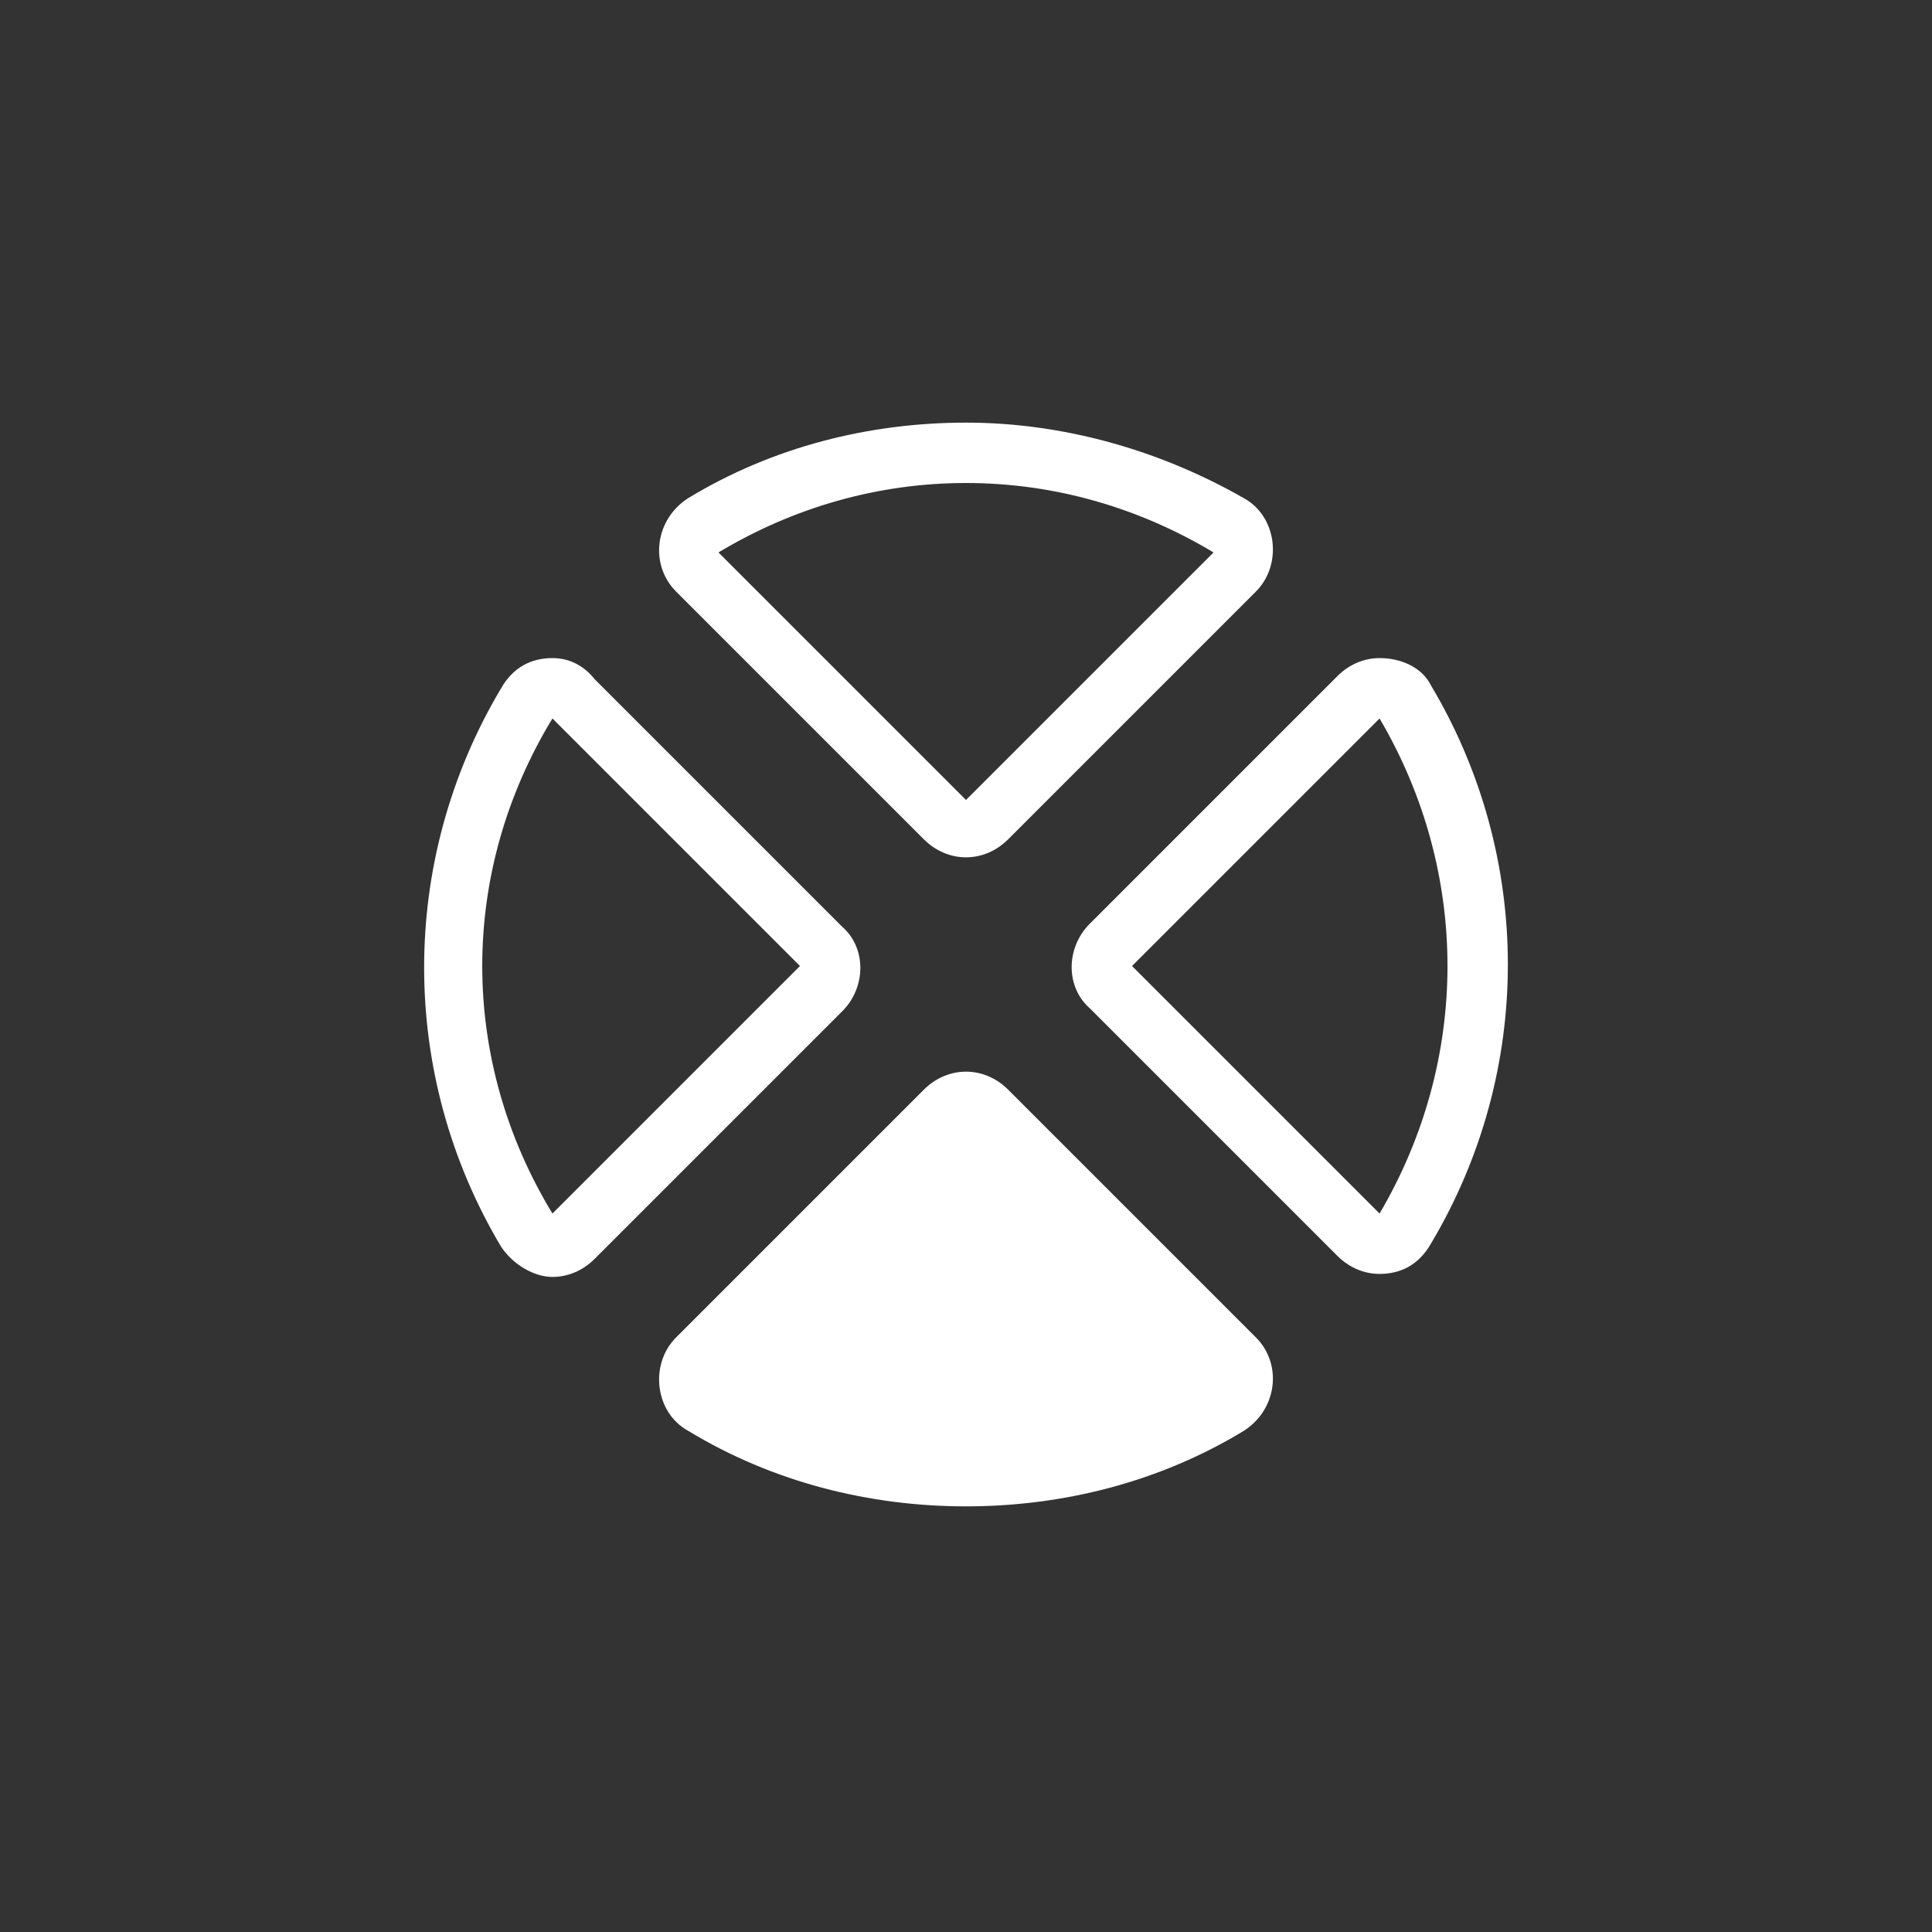 <?xml version="1.0" encoding="utf-8"?>
<svg version="1.1" id="svg4152" xmlns:cc="http://creativecommons.org/ns#" xmlns:dc="http://purl.org/dc/elements/1.1/" xmlns:rdf="http://www.w3.org/1999/02/22-rdf-syntax-ns#" xmlns:svg="http://www.w3.org/2000/svg" xmlns="http://www.w3.org/2000/svg" xmlns:xlink="http://www.w3.org/1999/xlink" x="0px" y="0px" viewBox="0 0 64 64" style="enable-background:new 0 0 64 64;" xml:space="preserve">
<rect x="0" y="0" width="64" height="64" fill="#333333" stroke="none"/>
<style type="text/css">
	.st0{fill:#FFFFFF;}
</style>
<g>
		<path class="st0" d="M45.7,23.8L45.7,23.8c3,5.1,3,11.3,0,16.4L37.5,32L45.7,23.8L45.7,23.8 M45.7,21.8c-0.5,0-1,0.2-1.4,0.6l-8.2,8.2c-0.8,0.8-0.8,2.1,0,2.8l8.2,8.2c0.4,0.4,0.9,0.6,1.4,0.6c0.7,0,1.3-0.3,1.7-1c3.4-5.7,3.4-12.8,0-18.5C47.1,22.1,46.4,21.8,45.7,21.8L45.7,21.8z"/>
		<path class="st0" d="M32,16c2.9,0,5.7,0.8,8.2,2.3L32,26.5l-8.2-8.2C26.3,16.8,29.1,16,32,16 M32,14c-3.2,0-6.4,0.8-9.2,2.5c-1.1,0.7-1.3,2.2-0.4,3.1l8.2,8.2c0.4,0.4,0.9,0.6,1.4,0.6c0.5,0,1-0.2,1.4-0.6l8.2-8.2c0.9-0.9,0.7-2.5-0.4-3.1C38.4,14.9,35.2,14,32,14L32,14z"/>
		<path class="st0" d="M18.3,23.8L18.3,23.8l8.2,8.2l-8.2,8.2C15.2,35.1,15.2,28.9,18.3,23.8L18.3,23.8 M18.3,21.8c-0.7,0-1.3,0.3-1.7,1c-3.4,5.7-3.4,12.8,0,18.5c0.4,0.6,1.1,1,1.7,1c0.5,0,1-0.2,1.4-0.6l8.2-8.2c0.8-0.8,0.8-2.1,0-2.8l-8.2-8.2C19.3,22,18.8,21.8,18.3,21.8L18.3,21.8z"/>
		<path class="st0" d="M32,35.5c-0.5,0-1,0.2-1.4,0.6l-8.2,8.2c-0.9,0.9-0.7,2.5,0.4,3.1c2.8,1.7,6,2.5,9.2,2.5s6.4-0.8,9.2-2.5c1.1-0.7,1.3-2.2,0.4-3.1l-8.2-8.2C33,35.7,32.5,35.5,32,35.5L32,35.5z"/>
</g>
</svg>